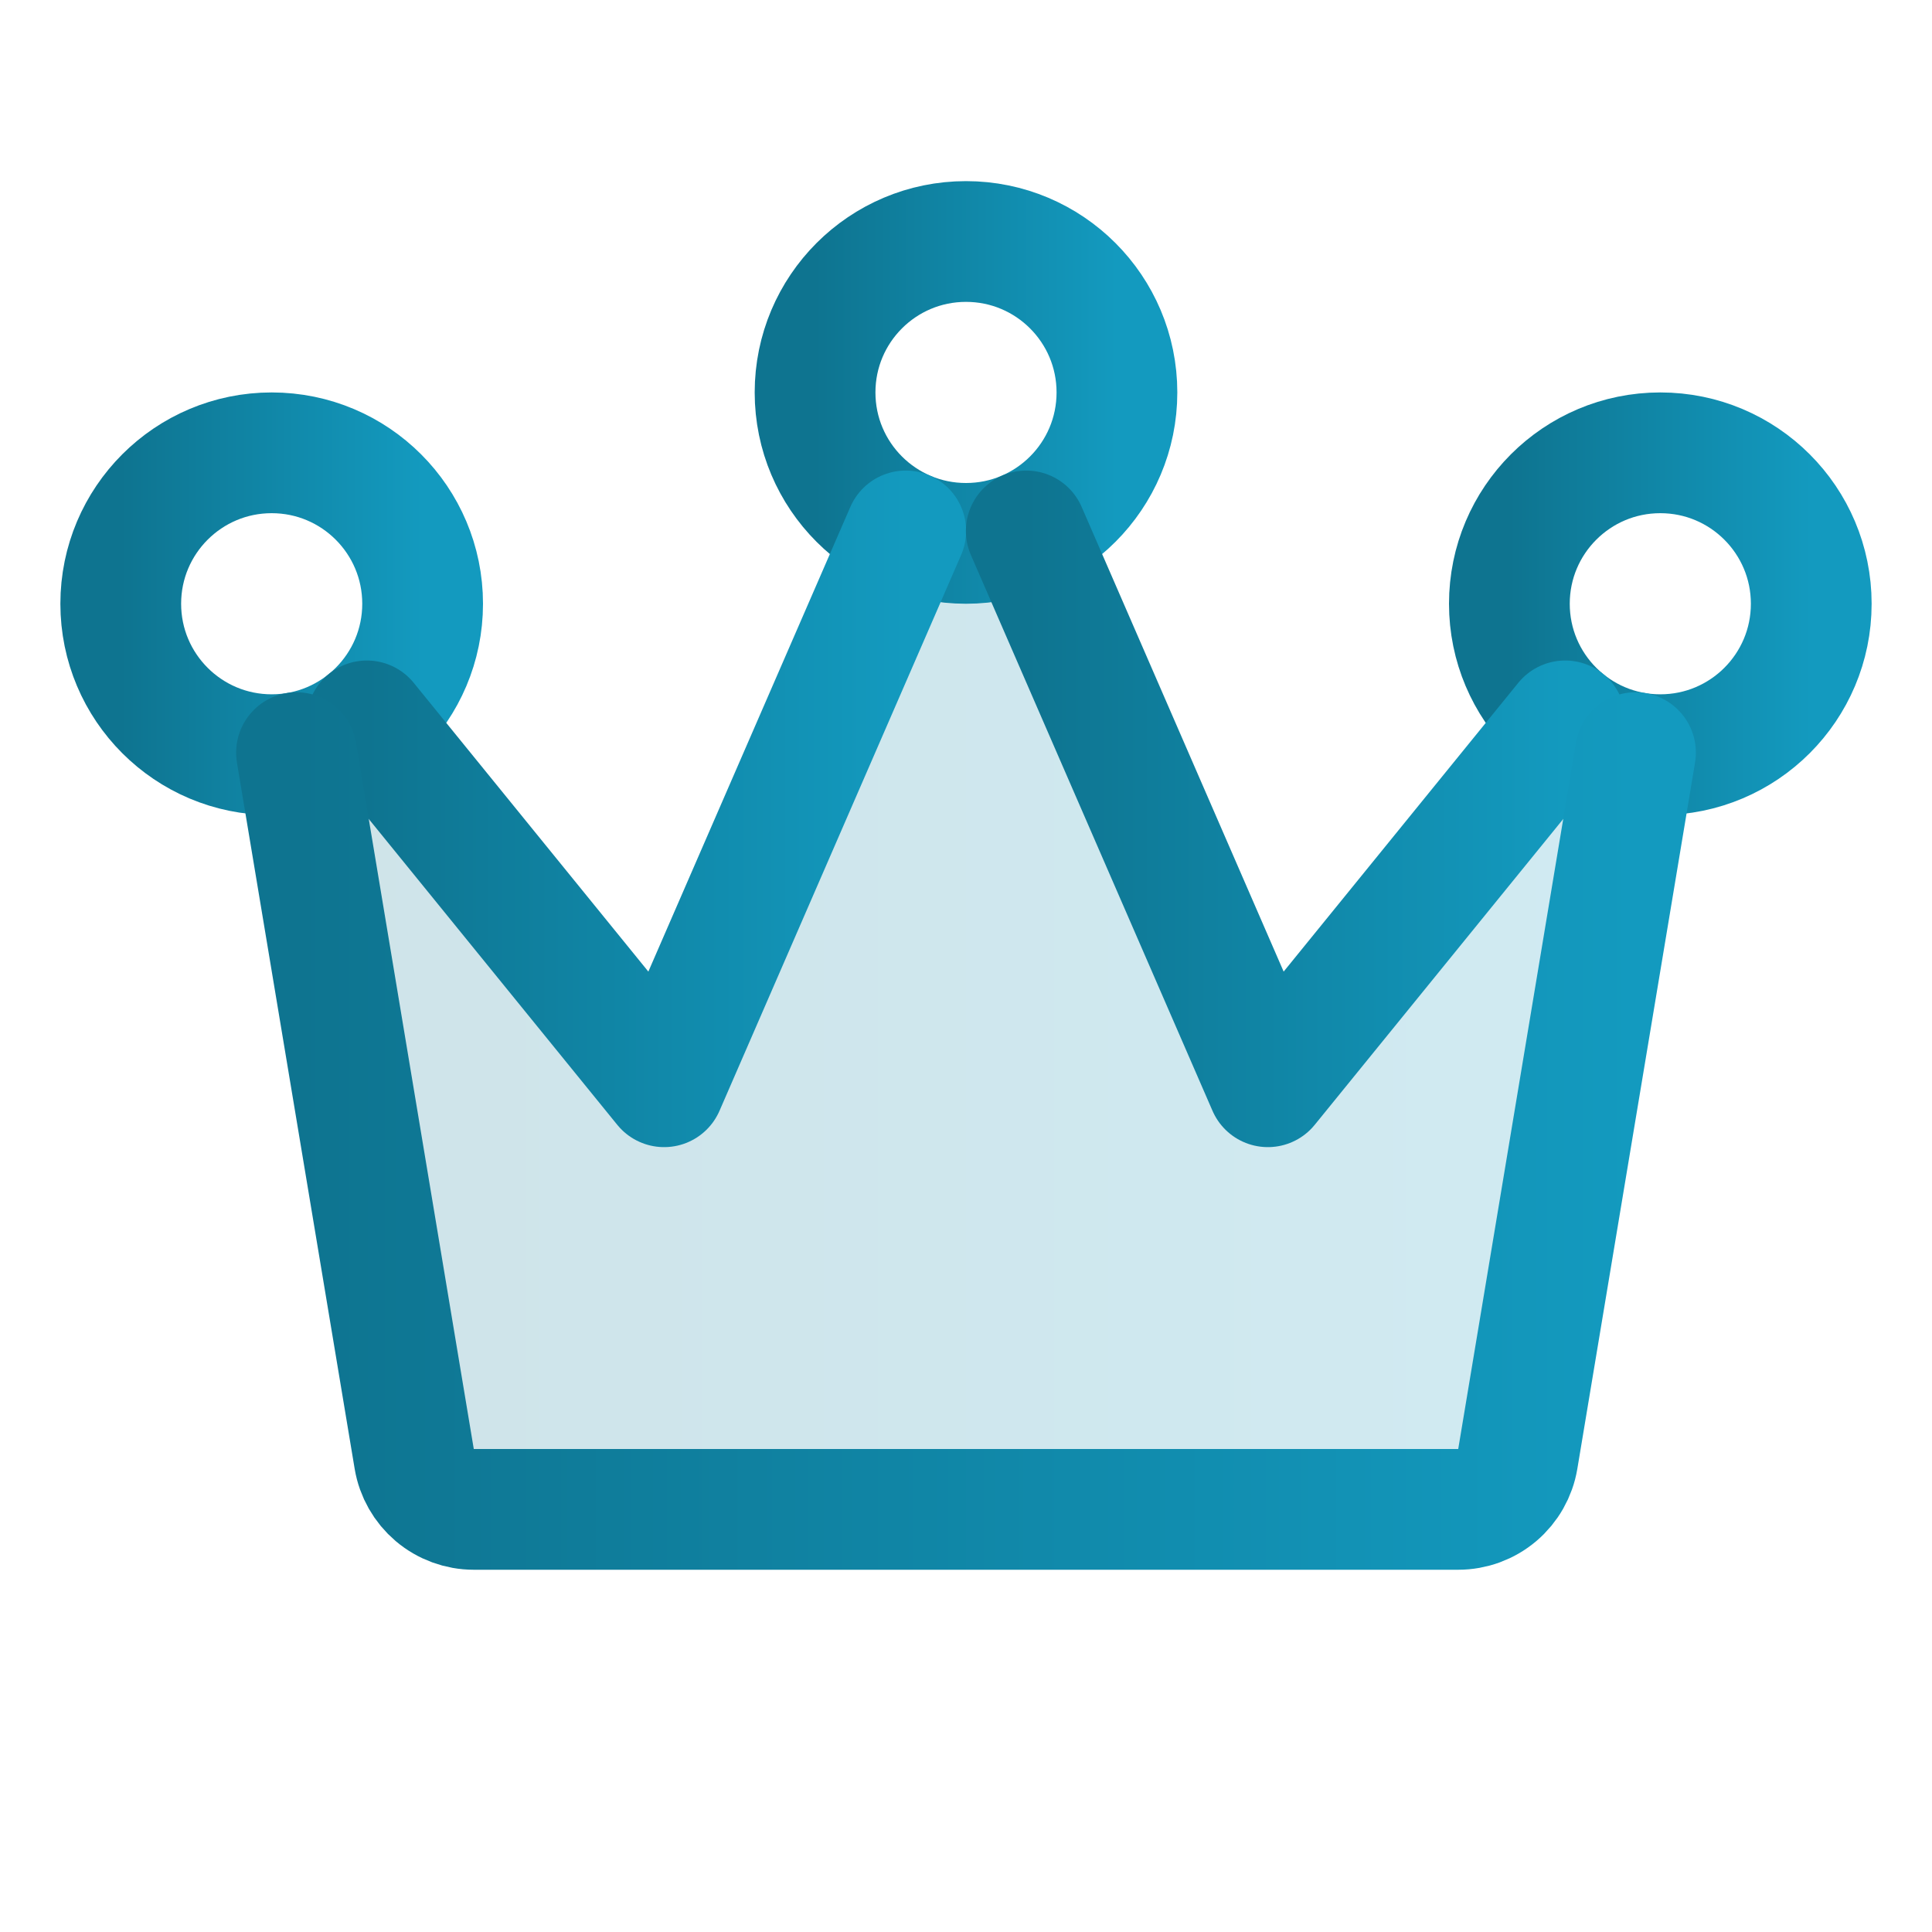 <svg width="32" height="32" viewBox="0 0 32 32" fill="none" xmlns="http://www.w3.org/2000/svg">
<g clip-path="url(#clip0_90_2690)">
<path opacity="0.2" d="M25.926 11.941L21 18L17 8.794C16.686 8.93 16.347 9 16.005 9C15.663 9 15.324 8.93 15.01 8.794L11 18L6.076 11.94C5.744 12.21 5.346 12.389 4.924 12.46H4.914L6.864 24.159C6.901 24.393 7.021 24.606 7.201 24.76C7.381 24.914 7.61 24.999 7.848 25H24.153C24.389 25 24.618 24.916 24.799 24.763C24.979 24.61 25.1 24.398 25.139 24.165L27.089 12.466H27.079C26.656 12.394 26.259 12.213 25.926 11.941Z" fill="url(#paint0_linear_90_2690)"/>
<path d="M16 9C17.381 9 18.5 7.881 18.5 6.5C18.5 5.119 17.381 4 16 4C14.619 4 13.5 5.119 13.5 6.5C13.5 7.881 14.619 9 16 9Z" stroke="url(#paint1_linear_90_2690)" stroke-width="2" stroke-linecap="round" stroke-linejoin="round"/>
<path d="M27.5 12.5C28.881 12.5 30 11.381 30 10C30 8.619 28.881 7.5 27.5 7.5C26.119 7.5 25 8.619 25 10C25 11.381 26.119 12.5 27.5 12.5Z" stroke="url(#paint2_linear_90_2690)" stroke-width="2" stroke-linecap="round" stroke-linejoin="round"/>
<path d="M4.5 12.5C5.881 12.5 7 11.381 7 10C7 8.619 5.881 7.5 4.5 7.5C3.119 7.5 2 8.619 2 10C2 11.381 3.119 12.5 4.5 12.5Z" stroke="url(#paint3_linear_90_2690)" stroke-width="2" stroke-linecap="round" stroke-linejoin="round"/>
<path d="M15.002 8.794L11 18L6.076 11.94" stroke="url(#paint4_linear_90_2690)" stroke-width="2" stroke-linecap="round" stroke-linejoin="round"/>
<path d="M25.924 11.94L21 18L16.998 8.794" stroke="url(#paint5_linear_90_2690)" stroke-width="2" stroke-linecap="round" stroke-linejoin="round"/>
<path d="M4.911 12.466L6.861 24.165C6.9 24.398 7.021 24.61 7.201 24.763C7.382 24.916 7.611 25 7.847 25H24.152C24.389 25 24.618 24.916 24.799 24.763C24.979 24.61 25.1 24.398 25.139 24.165L27.089 12.466" stroke="url(#paint6_linear_90_2690)" stroke-width="2" stroke-linecap="round" stroke-linejoin="round"/>
</g>
<defs>
<linearGradient id="paint0_linear_90_2690" x1="4.914" y1="16.897" x2="27.089" y2="16.897" gradientUnits="userSpaceOnUse">
<stop stop-color="#0E7490"/>
<stop offset="1" stop-color="#139ABF"/>
</linearGradient>
<linearGradient id="paint1_linear_90_2690" x1="13.5" y1="6.5" x2="18.5" y2="6.5" gradientUnits="userSpaceOnUse">
<stop stop-color="#0E7490"/>
<stop offset="1" stop-color="#139ABF"/>
</linearGradient>
<linearGradient id="paint2_linear_90_2690" x1="25" y1="10" x2="30" y2="10" gradientUnits="userSpaceOnUse">
<stop stop-color="#0E7490"/>
<stop offset="1" stop-color="#139ABF"/>
</linearGradient>
<linearGradient id="paint3_linear_90_2690" x1="2" y1="10" x2="7" y2="10" gradientUnits="userSpaceOnUse">
<stop stop-color="#0E7490"/>
<stop offset="1" stop-color="#139ABF"/>
</linearGradient>
<linearGradient id="paint4_linear_90_2690" x1="6.076" y1="13.397" x2="15.002" y2="13.397" gradientUnits="userSpaceOnUse">
<stop stop-color="#0E7490"/>
<stop offset="1" stop-color="#139ABF"/>
</linearGradient>
<linearGradient id="paint5_linear_90_2690" x1="16.998" y1="13.397" x2="25.924" y2="13.397" gradientUnits="userSpaceOnUse">
<stop stop-color="#0E7490"/>
<stop offset="1" stop-color="#139ABF"/>
</linearGradient>
<linearGradient id="paint6_linear_90_2690" x1="4.911" y1="18.733" x2="27.089" y2="18.733" gradientUnits="userSpaceOnUse">
<stop stop-color="#0E7490"/>
<stop offset="1" stop-color="#139ABF"/>
</linearGradient>
<clipPath id="clip0_90_2690">
<rect width="32" height="32" fill="white"/>
</clipPath>
</defs>
</svg>
